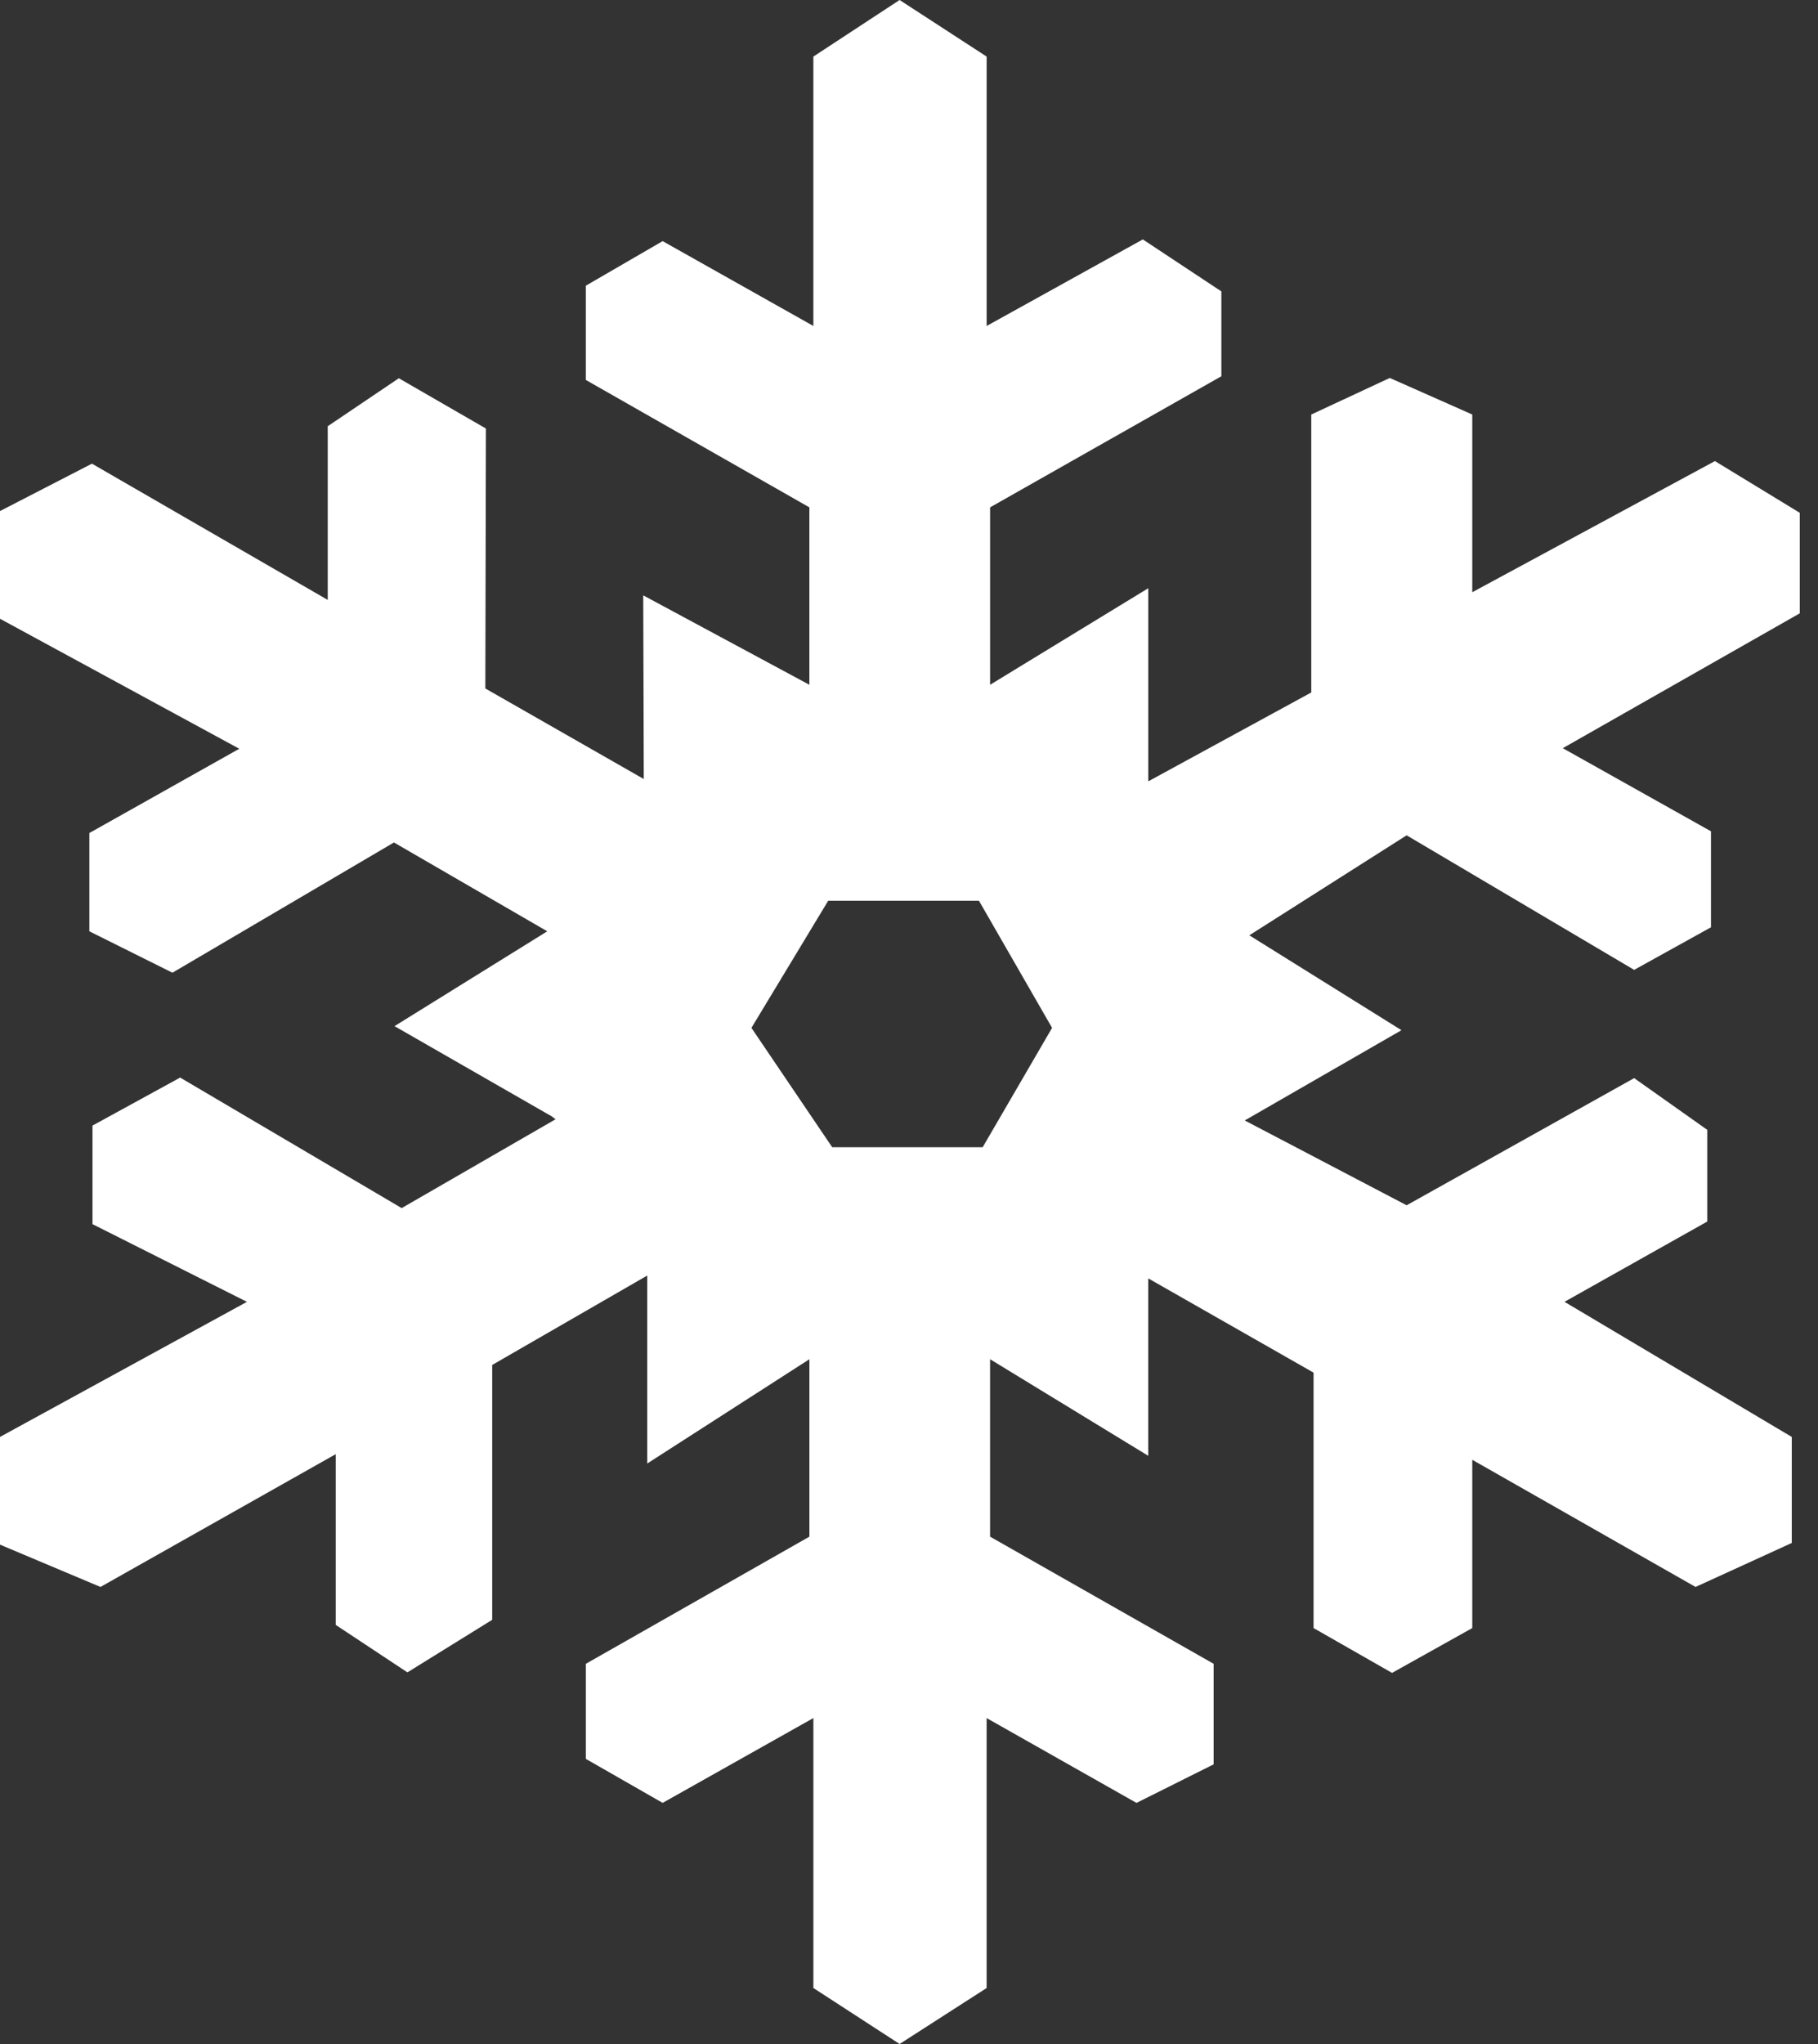 <svg width="89px" height="100px" viewBox="0 0 89 100" version="1.1" xmlns="http://www.w3.org/2000/svg" xmlns:xlink="http://www.w3.org/1999/xlink" xmlns:sketch="http://www.bohemiancoding.com/sketch/ns"><rect x="0" y="0" width="89" height="100" fill="#333333" stroke="none"/><title>Shape</title><desc>Created with Sketch.</desc><defs></defs><g id="Page-1" stroke="none" stroke-width="1" fill="none" fill-rule="evenodd" sketch:type="MSPage"><g id="Artboard" sketch:type="MSArtboardGroup" fill="#FFF"><path d="M36.786,50.287 L40.741,56.128 L48.106,56.128 L51.504,50.287 L47.924,44.067 L40.545,44.067 L36.786,50.287 L36.786,50.287 Z M39.819,97.261 L39.819,84.054 L32.44,88.204 L28.681,86.052 L28.681,81.399 L39.624,75.179 L39.624,66.499 L31.685,71.601 L31.685,62.405 L24.096,66.779 L24.096,79.247 L19.945,81.819 L16.437,79.498 L16.437,71.142 L4.919,77.64 L0,75.57 L0,70.3 L12.089,63.691 L4.528,59.89 L4.528,55.068 L8.819,52.719 L19.664,59.105 L27.197,54.759 L27.015,54.62 L19.314,50.203 L26.791,45.563 L19.286,41.217 L8.442,47.589 L4.374,45.563 L4.374,40.755 L11.713,36.632 L0,30.272 L0,25.003 L4.5,22.684 L16.044,29.35 L16.044,20.853 L19.524,18.505 L23.788,20.965 L23.76,33.683 L31.516,38.113 L31.489,29.127 L39.623,33.502 L39.623,24.822 L28.68,18.589 L28.68,13.977 L32.439,11.797 L39.818,15.948 L39.818,2.768 L44.04,0 L48.301,2.768 L48.301,15.948 L55.947,11.713 L59.792,14.257 L59.792,18.408 L48.47,24.822 L48.47,33.502 L56.214,28.778 L56.214,38.226 L64.193,33.878 L64.193,20.28 L68.037,18.491 L72.075,20.28 L72.075,28.974 L83.954,22.558 L88.107,25.088 L88.107,30.007 L76.506,36.604 L83.76,40.67 L83.76,45.367 L80,47.45 L68.862,40.867 L61.16,45.759 L68.609,50.401 L60.936,54.817 L68.862,58.967 L80,52.746 L83.578,55.276 L83.578,59.763 L76.59,63.69 L87.716,70.3 L87.716,75.488 L83.006,77.64 L72.075,71.419 L72.075,79.651 L68.148,81.845 L64.305,79.651 L64.305,67.155 L56.213,62.544 L56.213,71.224 L48.469,66.499 L48.469,75.179 L59.413,81.399 L59.413,86.319 L55.637,88.205 L48.3,84.055 L48.3,97.262 L44.04,100 L39.819,97.261 L39.819,97.261 Z" id="Shape" sketch:type="MSShapeGroup"></path></g></g></svg>
